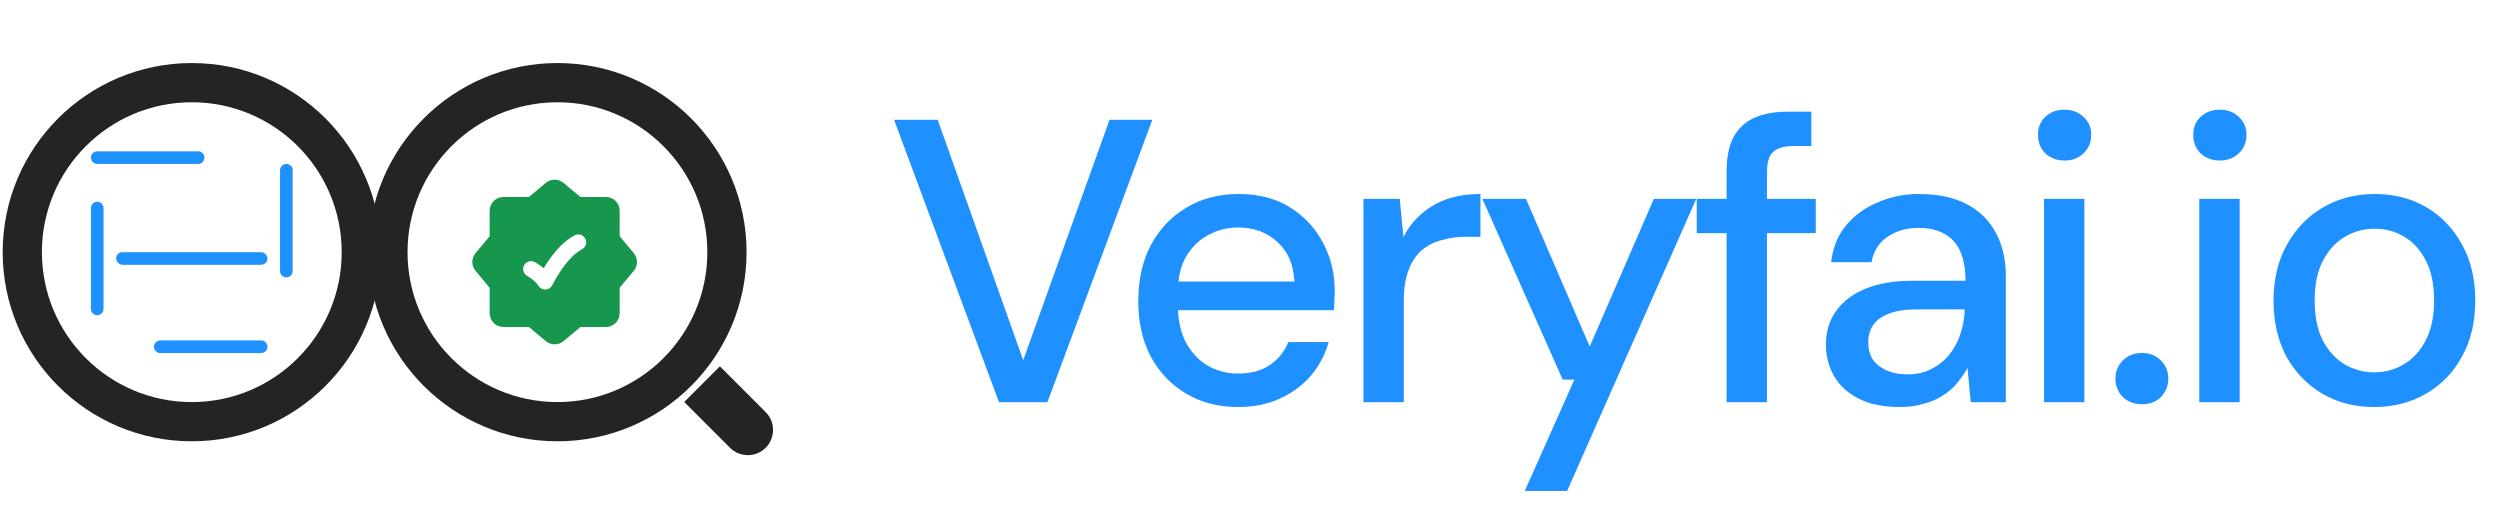 <svg width="547" height="115" viewBox="0 0 547 115" fill="none" xmlns="http://www.w3.org/2000/svg">
<path d="M163.347 55.174C163.347 78.028 144.821 96.554 121.967 96.554C99.113 96.554 80.587 78.028 80.587 55.174C80.587 32.32 99.113 13.794 121.967 13.794C144.821 13.794 163.347 32.32 163.347 55.174ZM89.169 55.174C89.169 73.288 103.853 87.972 121.967 87.972C140.081 87.972 154.765 73.288 154.765 55.174C154.765 37.06 140.081 22.377 121.967 22.377C103.853 22.377 89.169 37.06 89.169 55.174Z" fill="#242424"/>
<path d="M149.706 87.955L157.508 80.152L167.528 90.172C169.683 92.327 169.683 95.82 167.528 97.975C165.374 100.13 161.88 100.13 159.726 97.975L149.706 87.955Z" fill="#242424"/>
<path fill-rule="evenodd" clip-rule="evenodd" d="M123.292 40.008C122.173 39.075 120.548 39.075 119.429 40.008L115.72 43.099H110.153C108.487 43.099 107.136 44.45 107.136 46.116V51.682L104.045 55.392C103.113 56.511 103.113 58.136 104.045 59.255L107.136 62.964L107.136 68.53C107.136 70.197 108.487 71.548 110.153 71.548H115.72L119.429 74.639C120.548 75.571 122.173 75.571 123.292 74.639L127.001 71.548H132.567C134.234 71.548 135.585 70.197 135.585 68.53V62.964L138.676 59.255C139.608 58.136 139.608 56.511 138.676 55.392L135.585 51.682V46.116C135.585 44.45 134.234 43.099 132.567 43.099H127.001L123.292 40.008ZM127.329 54.542C128.174 54.102 128.502 53.061 128.062 52.216C127.622 51.372 126.581 51.044 125.736 51.484C123.275 52.766 121.266 55.221 119.938 57.156C119.824 57.324 119.713 57.489 119.606 57.652C119.364 58.018 119.144 58.37 118.946 58.698C118.798 58.572 118.654 58.457 118.518 58.351C118.474 58.318 118.431 58.285 118.389 58.253C118.018 57.974 117.684 57.753 117.44 57.601C117.318 57.525 117.216 57.465 117.143 57.422C117.106 57.401 117.077 57.384 117.054 57.371L117.027 57.356L117.017 57.351L117.014 57.349L117.011 57.347C116.174 56.893 115.127 57.203 114.673 58.04C114.218 58.876 114.529 59.923 115.365 60.378L115.369 60.38L115.415 60.406C115.458 60.431 115.527 60.472 115.615 60.527C115.791 60.637 116.039 60.8 116.315 61.008C116.89 61.441 117.476 61.984 117.831 62.551C118.165 63.083 118.762 63.391 119.389 63.355C120.016 63.32 120.574 62.946 120.846 62.38L120.85 62.371L120.872 62.326C120.892 62.285 120.924 62.222 120.967 62.139C121.052 61.973 121.18 61.729 121.348 61.427C121.684 60.822 122.173 59.995 122.782 59.106C124.041 57.27 125.653 55.415 127.329 54.542Z" fill="#16974D"/>
<rect x="21.275" y="34.486" width="41.38" height="41.38" stroke="#1E90FF" stroke-width="2.759" stroke-linecap="round" stroke-linejoin="round" stroke-dasharray="22.07 22.07"/>
<rect x="25.413" y="55.175" width="33.104" height="2.759" rx="1.379" fill="#1E90FF"/>
<path d="M83.345 55.174C83.345 78.028 64.819 96.554 41.965 96.554C19.111 96.554 0.585 78.028 0.585 55.174C0.585 32.32 19.111 13.794 41.965 13.794C64.819 13.794 83.345 32.32 83.345 55.174ZM9.167 55.174C9.167 73.288 23.852 87.972 41.965 87.972C60.079 87.972 74.763 73.288 74.763 55.174C74.763 37.06 60.079 22.377 41.965 22.377C23.852 22.377 9.167 37.06 9.167 55.174Z" fill="#242424"/>
<path d="M218.58 88L195.628 26.206H205.162L223.877 78.819L242.768 26.206H252.125L229.173 88H218.58ZM270.859 89.059C266.622 89.059 262.855 88.088 259.559 86.146C256.264 84.204 253.674 81.497 251.791 78.025C249.966 74.552 249.054 70.521 249.054 65.931C249.054 61.222 249.966 57.132 251.791 53.66C253.674 50.129 256.264 47.392 259.559 45.45C262.855 43.449 266.68 42.449 271.035 42.449C275.39 42.449 279.127 43.42 282.247 45.362C285.366 47.304 287.779 49.894 289.485 53.13C291.192 56.308 292.045 59.84 292.045 63.724C292.045 64.312 292.016 64.96 291.957 65.666C291.957 66.313 291.928 67.049 291.869 67.873H255.499V61.605H283.218C283.041 57.897 281.805 55.014 279.51 52.954C277.215 50.835 274.361 49.776 270.947 49.776C268.534 49.776 266.327 50.335 264.326 51.453C262.325 52.512 260.707 54.101 259.471 56.22C258.294 58.28 257.705 60.899 257.705 64.077V66.549C257.705 69.844 258.294 72.64 259.471 74.935C260.707 77.171 262.325 78.878 264.326 80.055C266.327 81.173 268.505 81.732 270.859 81.732C273.684 81.732 276.008 81.114 277.833 79.879C279.657 78.643 281.011 76.965 281.894 74.847H290.721C289.956 77.554 288.661 79.996 286.837 82.174C285.013 84.292 282.747 85.97 280.04 87.206C277.391 88.441 274.331 89.059 270.859 89.059ZM298.322 88V43.508H306.267L307.062 51.895C308.062 49.894 309.357 48.216 310.946 46.863C312.535 45.45 314.389 44.361 316.507 43.596C318.685 42.831 321.157 42.449 323.923 42.449V51.806H320.745C318.92 51.806 317.184 52.042 315.536 52.512C313.888 52.924 312.417 53.66 311.122 54.719C309.886 55.779 308.915 57.221 308.209 59.045C307.503 60.869 307.15 63.135 307.15 65.842V88H298.322ZM333.619 107.421L344.477 83.056H341.917L324.349 43.508H333.883L347.831 75.818L361.867 43.508H371.137L342.888 107.421H333.619ZM377.783 88V37.505C377.783 34.445 378.283 31.944 379.284 30.002C380.343 28.06 381.873 26.647 383.874 25.764C385.875 24.882 388.288 24.44 391.113 24.44H396.321V31.944H392.525C390.407 31.944 388.876 32.385 387.935 33.268C387.052 34.092 386.611 35.563 386.611 37.682V88H377.783ZM371.25 51.012V43.508H397.292V51.012H371.25ZM415.749 89.059C412.1 89.059 409.069 88.441 406.657 87.206C404.244 85.97 402.449 84.322 401.272 82.262C400.095 80.143 399.506 77.877 399.506 75.465C399.506 72.522 400.271 70.021 401.801 67.961C403.331 65.842 405.509 64.224 408.334 63.106C411.159 61.988 414.543 61.428 418.486 61.428H430.05C430.05 58.839 429.668 56.691 428.902 54.984C428.137 53.278 426.99 52.012 425.46 51.188C423.988 50.306 422.105 49.864 419.81 49.864C417.162 49.864 414.896 50.511 413.013 51.806C411.129 53.042 409.952 54.896 409.481 57.368H400.654C401.007 54.249 402.066 51.6 403.832 49.423C405.656 47.186 407.981 45.48 410.806 44.303C413.63 43.067 416.632 42.449 419.81 42.449C423.988 42.449 427.49 43.184 430.315 44.656C433.14 46.127 435.258 48.216 436.671 50.923C438.142 53.572 438.878 56.75 438.878 60.457V88H431.198L430.491 80.496C429.844 81.673 429.079 82.792 428.196 83.851C427.313 84.91 426.254 85.823 425.018 86.588C423.841 87.353 422.458 87.941 420.869 88.353C419.339 88.824 417.632 89.059 415.749 89.059ZM417.426 81.909C419.31 81.909 421.016 81.526 422.547 80.761C424.077 79.996 425.371 78.966 426.431 77.671C427.549 76.318 428.373 74.817 428.902 73.169C429.491 71.463 429.815 69.727 429.874 67.961V67.696H419.369C416.838 67.696 414.778 68.02 413.189 68.667C411.659 69.256 410.541 70.08 409.835 71.139C409.128 72.198 408.775 73.434 408.775 74.847C408.775 76.318 409.099 77.583 409.746 78.643C410.452 79.643 411.453 80.438 412.748 81.026C414.042 81.615 415.602 81.909 417.426 81.909ZM447.232 88V43.508H456.06V88H447.232ZM451.735 35.122C450.028 35.122 448.616 34.592 447.497 33.533C446.438 32.473 445.908 31.12 445.908 29.472C445.908 27.883 446.438 26.588 447.497 25.588C448.616 24.529 450.028 23.999 451.735 23.999C453.382 23.999 454.766 24.529 455.884 25.588C457.002 26.588 457.561 27.883 457.561 29.472C457.561 31.12 457.002 32.473 455.884 33.533C454.766 34.592 453.382 35.122 451.735 35.122ZM468.684 88.441C466.977 88.441 465.565 87.912 464.447 86.852C463.387 85.734 462.858 84.41 462.858 82.88C462.858 81.291 463.387 79.967 464.447 78.907C465.565 77.789 466.977 77.23 468.684 77.23C470.391 77.23 471.774 77.789 472.833 78.907C473.892 79.967 474.422 81.291 474.422 82.88C474.422 84.41 473.892 85.734 472.833 86.852C471.774 87.912 470.391 88.441 468.684 88.441ZM481.206 88V43.508H490.033V88H481.206ZM485.708 35.122C484.001 35.122 482.589 34.592 481.47 33.533C480.411 32.473 479.881 31.12 479.881 29.472C479.881 27.883 480.411 26.588 481.47 25.588C482.589 24.529 484.001 23.999 485.708 23.999C487.356 23.999 488.739 24.529 489.857 25.588C490.975 26.588 491.534 27.883 491.534 29.472C491.534 31.12 490.975 32.473 489.857 33.533C488.739 34.592 487.356 35.122 485.708 35.122ZM519.43 89.059C515.251 89.059 511.485 88.088 508.13 86.146C504.835 84.204 502.216 81.497 500.274 78.025C498.39 74.493 497.449 70.433 497.449 65.842C497.449 61.134 498.42 57.044 500.362 53.572C502.304 50.041 504.952 47.304 508.307 45.362C511.661 43.42 515.428 42.449 519.606 42.449C523.844 42.449 527.61 43.42 530.906 45.362C534.202 47.304 536.791 50.011 538.674 53.483C540.616 56.956 541.587 61.046 541.587 65.754C541.587 70.462 540.616 74.552 538.674 78.025C536.791 81.497 534.172 84.204 530.818 86.146C527.463 88.088 523.667 89.059 519.43 89.059ZM519.43 81.468C521.843 81.468 524.02 80.879 525.962 79.702C527.963 78.525 529.552 76.789 530.729 74.493C531.965 72.139 532.583 69.226 532.583 65.754C532.583 62.282 531.995 59.398 530.818 57.103C529.641 54.749 528.052 52.983 526.051 51.806C524.108 50.629 521.96 50.041 519.606 50.041C517.252 50.041 515.075 50.629 513.074 51.806C511.073 52.983 509.454 54.749 508.219 57.103C507.041 59.398 506.453 62.282 506.453 65.754C506.453 69.226 507.041 72.139 508.219 74.493C509.454 76.789 511.043 78.525 512.985 79.702C514.986 80.879 517.135 81.468 519.43 81.468Z" fill="#1E90FF"/>
</svg>
